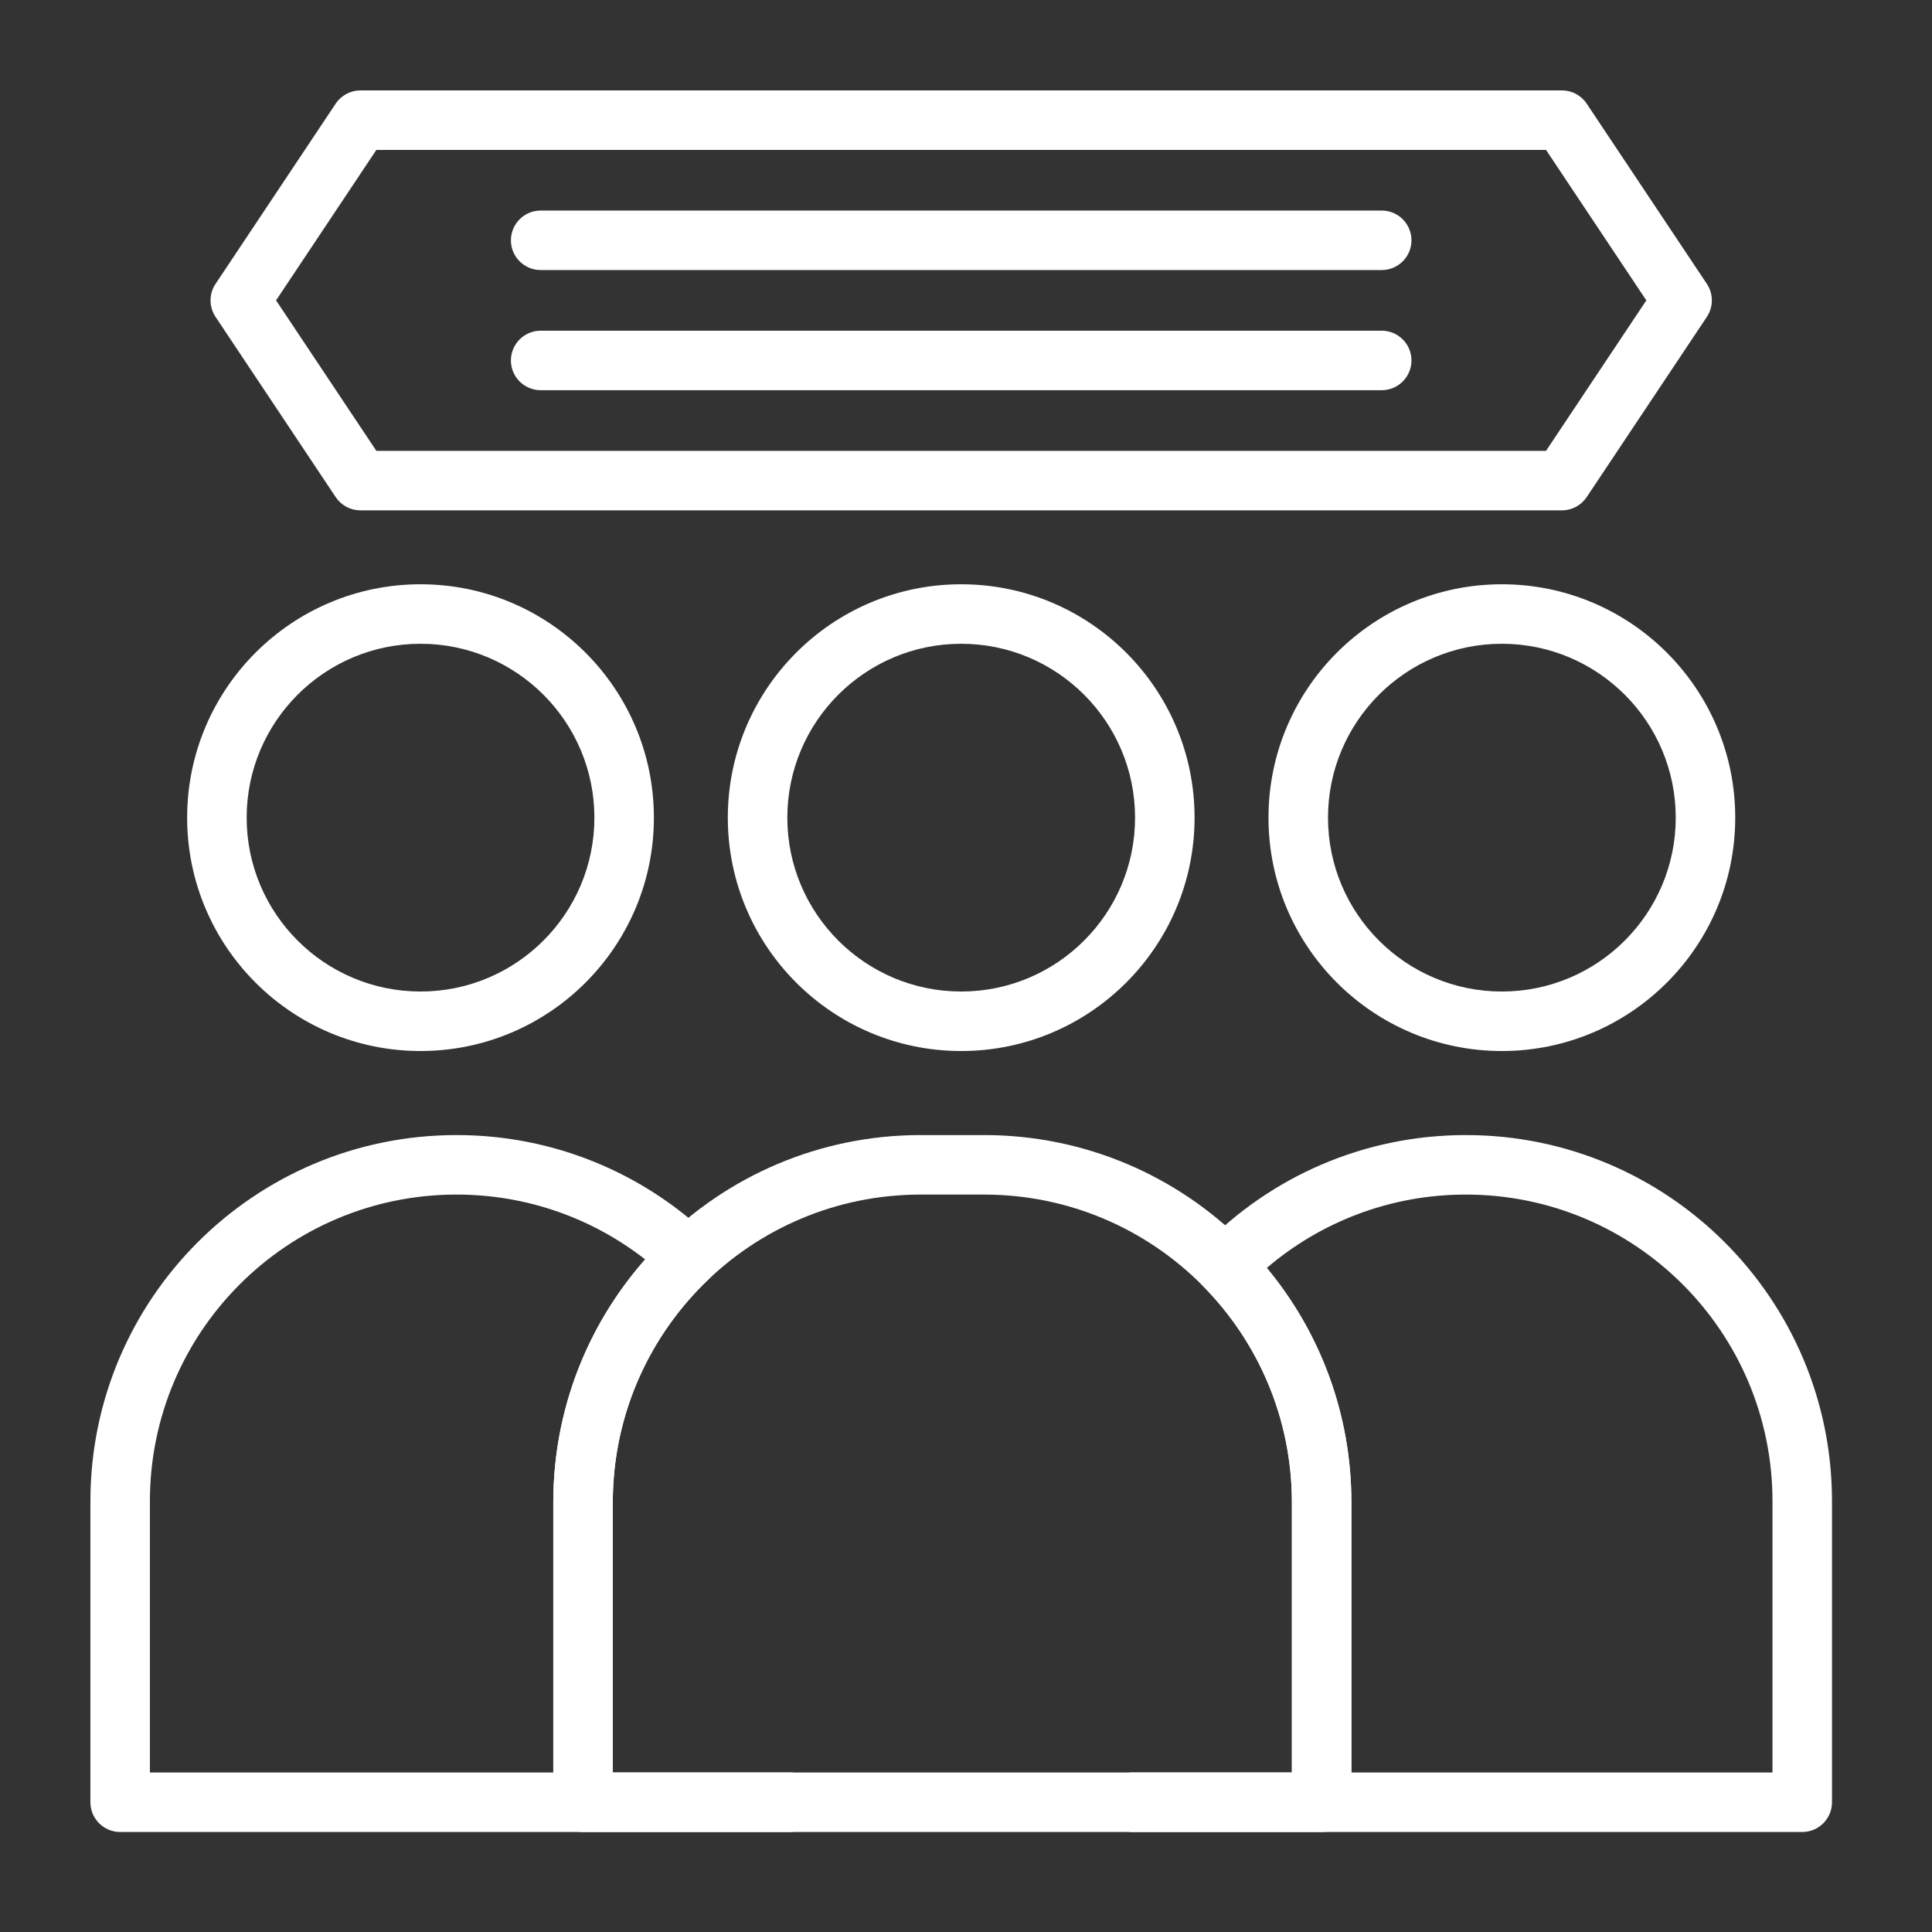 <svg xmlns="http://www.w3.org/2000/svg" fill-rule="evenodd" stroke-linejoin="round" stroke-miterlimit="2" clip-rule="evenodd" viewBox="0 0 134 134" id="Students">
  <rect x="0" y="0" width="134" height="134" fill="#333333" stroke="none"/>
  <path d="M37.5 18.73l58.333 0c1.139 0 2.064-.924 2.064-2.063 0-1.139-.925-2.064-2.064-2.064l-58.333 0c-1.139 0-2.064.925-2.064 2.064 0 1.139.925 2.063 2.064 2.063zM37.5 27.064l58.333 0c1.139 0 2.064-.925 2.064-2.064 0-1.139-.925-2.064-2.064-2.064l-58.333 0c-1.139 0-2.064.925-2.064 2.064 0 1.139.925 2.064 2.064 2.064zM93.73 104.207c0-14.073-11.408-25.481-25.481-25.481-1.461 0-2.932 0-4.392 0-14.074 0-25.482 11.408-25.482 25.481 0 10.599 0 20.793 0 20.793 0 1.14.924 2.064 2.064 2.064l51.228 0c1.139 0 2.063-.924 2.063-2.064l0-20.793zm-4.127 0c0-11.793-9.561-21.354-21.354-21.354-1.461 0-2.932 0-4.392 0-11.794 0-21.355 9.561-21.355 21.354l0 18.729 47.101 0 0-18.729z" fill="#ffffff" class="color000000 svgShape"></path>
  <path d="M89.603 122.936l0-18.729c0-5.818-2.327-11.094-6.101-14.944-.786-.802-.787-2.084-.003-2.887 4.612-4.721 11.048-7.65 18.168-7.65l0 2.063 0-2.063c14.026 0 25.397 11.37 25.397 25.397l0 20.877c0 1.14-.924 2.064-2.064 2.064l-46.667 0c0 0 0-4.128 0-4.128 0 0 11.27 0 11.27 0zm33.333 0l0-18.813c0-11.747-9.522-21.27-21.269-21.27l0-2.064 0 2.064c-5.268 0-10.088 1.915-13.804 5.088 3.664 4.413 5.867 10.082 5.867 16.266l0 18.729 29.206 0zM55 127.064c0 0-46.667 0-46.667 0-1.139 0-2.063-.924-2.063-2.064 0 0 0-10.249 0-20.877 0-14.027 11.37-25.397 25.397-25.397l0 2.063 0-2.063c6.783 0 12.945 2.659 17.5 6.992.41.39.642.931.641 1.497 0 .565-.233 1.106-.643 1.496-4.103 3.89-6.663 9.394-6.663 15.496l0 18.729 12.498 0c0 0 0 4.128 0 4.128zm-10.253-39.713c-3.607-2.819-8.148-4.498-13.08-4.498l0-2.064 0 2.064c-11.747 0-21.27 9.523-21.27 21.27l0 18.813 27.978 0 0-18.729c0-6.463 2.407-12.365 6.372-16.856zM66.667 40.524c-8.934 0-16.187 7.253-16.187 16.187 0 8.933 7.253 16.186 16.187 16.186 8.933 0 16.186-7.253 16.186-16.186 0-8.934-7.253-16.187-16.186-16.187zm0 4.127c6.655 0 12.059 5.404 12.059 12.06 0 6.655-5.404 12.059-12.059 12.059-6.656 0-12.059-5.404-12.059-12.059 0-6.656 5.403-12.06 12.059-12.06zM104.167 40.524c-8.934 0-16.187 7.253-16.187 16.187 0 8.933 7.253 16.186 16.187 16.186 8.933 0 16.186-7.253 16.186-16.186 0-8.934-7.253-16.187-16.186-16.187zm0 4.127c6.655 0 12.059 5.404 12.059 12.06 0 6.655-5.404 12.059-12.059 12.059-6.656 0-12.059-5.404-12.059-12.059 0-6.656 5.403-12.06 12.059-12.06zM29.167 40.524c-8.934 0-16.187 7.253-16.187 16.187 0 8.933 7.253 16.186 16.187 16.186 8.933 0 16.186-7.253 16.186-16.186 0-8.934-7.253-16.187-16.186-16.187zm0 4.127c6.655 0 12.059 5.404 12.059 12.06 0 6.655-5.404 12.059-12.059 12.059-6.656 0-12.059-5.404-12.059-12.059 0-6.656 5.403-12.06 12.059-12.06zM110.05 7.189c-.382-.575-1.027-.919-1.717-.919l-83.333 0c-.69 0-1.334.344-1.717.919l-8.333 12.5c-.463.693-.463 1.596 0 2.289l8.333 12.5c.383.574 1.027.919 1.717.919l83.333 0c.69 0 1.335-.345 1.717-.919l8.334-12.5c.462-.693.462-1.596 0-2.289l-8.334-12.5zm-83.946 3.208l-6.957 10.436 6.957 10.437 81.125 0 6.957-10.437-6.957-10.436-81.125 0z" fill="#ffffff" class="color000000 svgShape"></path>
</svg>

